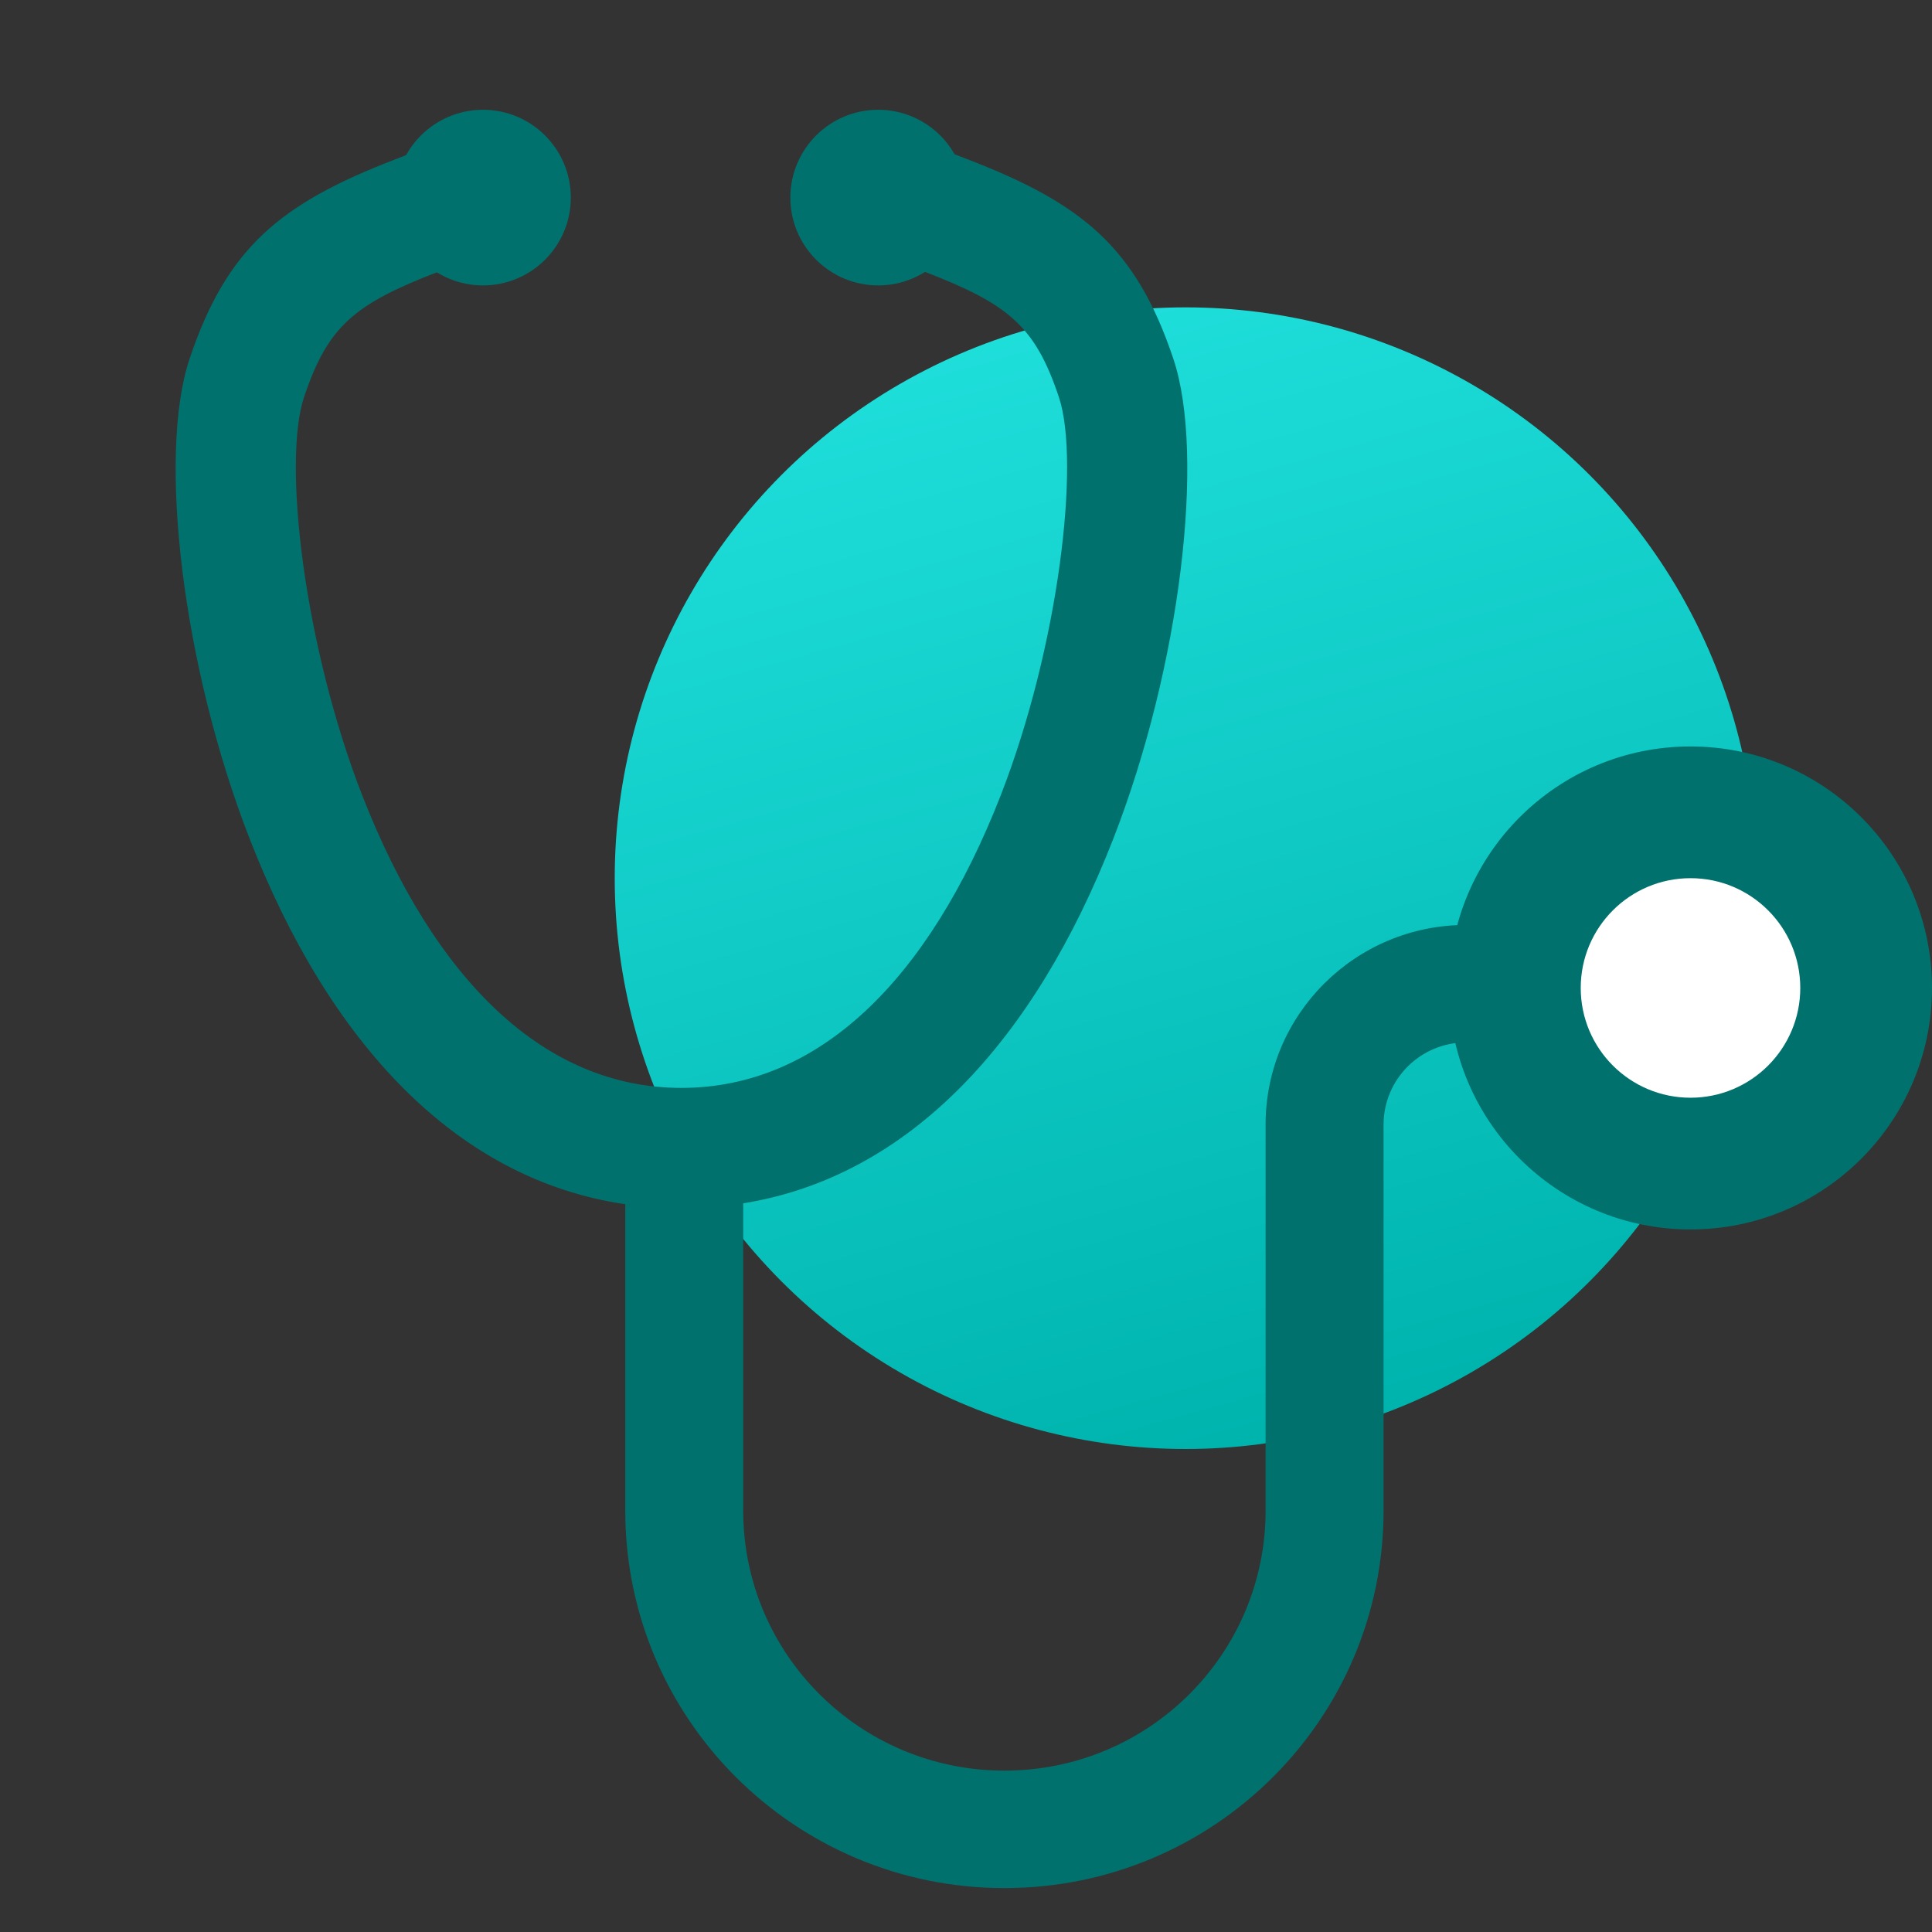 <?xml version="1.0" encoding="UTF-8"?>
<svg width="44px" height="44px" viewBox="0 0 44 44" version="1.1" xmlns="http://www.w3.org/2000/svg" xmlns:xlink="http://www.w3.org/1999/xlink">
    <rect x="0" y="0" width="44" height="44" fill="#333333" stroke="none"/>
    <!-- Generator: Sketch 54.1 (76490) - https://sketchapp.com -->
    <title>terapevt copy 2</title>
    <desc>Created with Sketch.</desc>
    <defs>
        <linearGradient x1="34.203%" y1="-23.868%" x2="67.559%" y2="95.123%" id="linearGradient-1">
            <stop stop-color="#26E9E6" offset="0%"></stop>
            <stop stop-color="#00B4AE" offset="100%"></stop>
        </linearGradient>
    </defs>
    <g id="terapevt-copy-2" stroke="none" stroke-width="1" fill="none" fill-rule="evenodd">
        <g id="img/terapevt">
            <circle id="Mask" fill="url(#linearGradient-1)" fill-rule="nonzero" cx="27" cy="20" r="13"></circle>
            <path d="M16.926,27.405 L16.926,34.402 C16.926,37.673 19.59,40.325 22.875,40.325 C26.16,40.325 28.823,37.673 28.823,34.402 L28.823,25.612 C28.823,23.101 30.868,21.065 33.39,21.065 L36,21.065 L36,23.74 L33.39,23.74 C32.352,23.74 31.51,24.578 31.51,25.612 L31.51,34.402 C31.51,39.15 27.644,43 22.875,43 C18.106,43 14.24,39.15 14.24,34.402 L14.24,27.425 C10.385,26.862 7.497,23.747 5.687,19.107 C4.153,15.173 3.586,10.361 4.316,8.176 C5.167,5.633 6.396,4.634 8.991,3.633 C9.902,3.281 10.114,3.195 10.505,3 L11.735,5.451 C11.235,5.7 10.986,5.802 9.984,6.188 C8.078,6.923 7.468,7.419 6.925,9.043 C6.431,10.518 6.927,14.721 8.25,18.115 C9.889,22.317 12.393,24.776 15.52,24.776 C18.647,24.776 21.151,22.317 22.79,18.115 C24.113,14.721 24.609,10.518 24.115,9.043 C23.572,7.419 22.962,6.923 21.056,6.188 C20.054,5.802 19.805,5.7 19.305,5.451 L20.535,3 C20.926,3.195 21.138,3.281 22.049,3.633 C24.644,4.634 25.873,5.633 26.724,8.176 C27.454,10.361 26.887,15.173 25.353,19.107 C23.563,23.696 20.718,26.794 16.926,27.405 Z" id="Combined-Shape" fill="#00716D" fill-rule="nonzero"></path>
            <circle id="Oval" fill="#00716D" cx="38.5" cy="22.5" r="5.5"></circle>
            <circle id="Oval" fill="#FFFFFF" cx="38.5" cy="22.5" r="2.5"></circle>
            <circle id="Oval" fill="#00716D" cx="11" cy="4.5" r="2"></circle>
            <circle id="Oval-Copy" fill="#00716D" cx="20" cy="4.5" r="2"></circle>
            <rect id="box" x="0" y="0" width="44" height="44"></rect>
        </g>
    </g>
</svg>